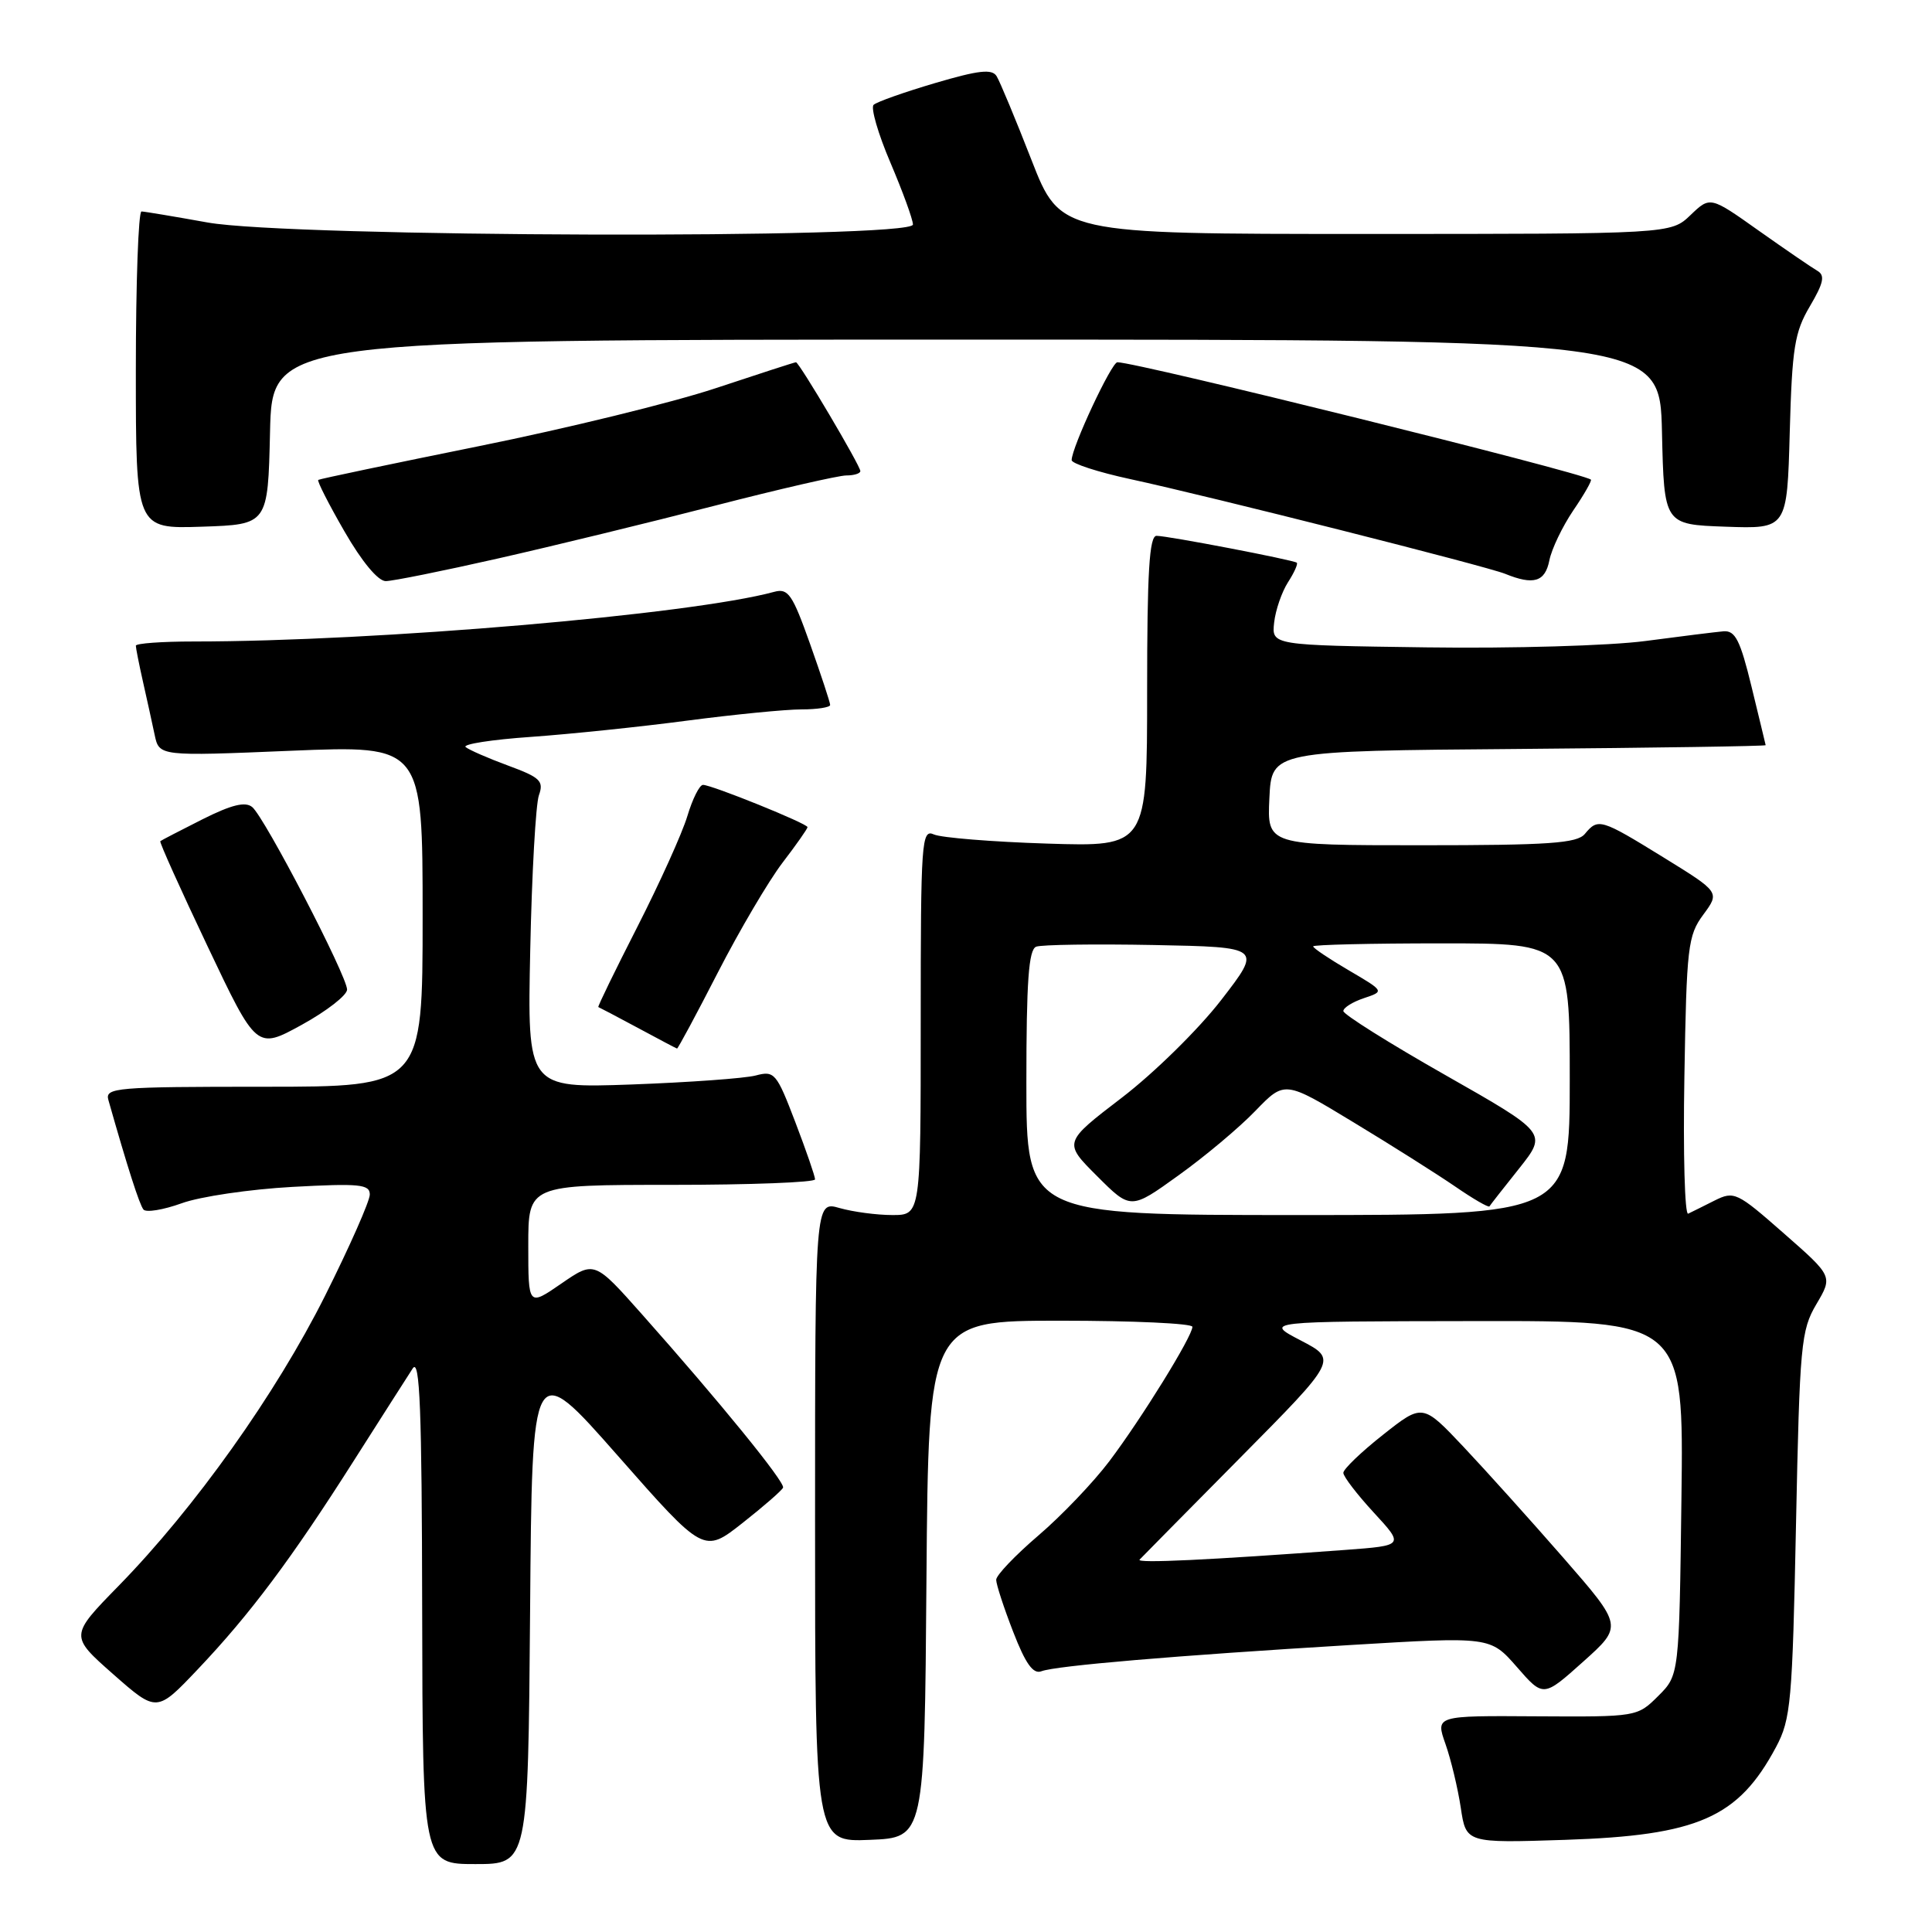 <?xml version="1.0" encoding="UTF-8" standalone="no"?>
<!DOCTYPE svg PUBLIC "-//W3C//DTD SVG 1.1//EN" "http://www.w3.org/Graphics/SVG/1.1/DTD/svg11.dtd" >
<svg xmlns="http://www.w3.org/2000/svg" xmlns:xlink="http://www.w3.org/1999/xlink" version="1.1" viewBox="0 0 256 256">
 <g >
 <path fill="currentColor"
d=" M 70.24 213.49 C 70.50 179.98 70.50 179.98 81.88 192.91 C 93.26 205.84 93.26 205.84 98.38 201.81 C 101.20 199.59 103.62 197.48 103.76 197.12 C 104.04 196.40 95.32 185.69 85.10 174.19 C 78.77 167.06 78.77 167.06 74.38 170.08 C 70.00 173.10 70.00 173.10 70.00 165.05 C 70.00 157.00 70.00 157.00 89.00 157.00 C 99.45 157.00 108.00 156.67 108.00 156.27 C 108.00 155.87 106.82 152.45 105.38 148.68 C 102.89 142.16 102.62 141.85 100.13 142.51 C 98.68 142.89 91.28 143.42 83.69 143.70 C 69.87 144.19 69.87 144.19 70.26 125.85 C 70.47 115.76 70.99 106.54 71.41 105.37 C 72.08 103.49 71.58 103.01 67.34 101.45 C 64.68 100.47 62.14 99.36 61.70 98.99 C 61.26 98.61 65.17 98.00 70.38 97.64 C 75.59 97.27 84.92 96.30 91.11 95.48 C 97.31 94.67 104.09 94.00 106.19 94.00 C 108.28 94.00 110.00 93.73 110.00 93.41 C 110.00 93.08 108.80 89.45 107.34 85.33 C 105.00 78.74 104.44 77.92 102.59 78.42 C 91.57 81.43 49.87 85.00 25.69 85.00 C 21.46 85.00 18.00 85.25 18.00 85.56 C 18.00 85.86 18.42 88.00 18.94 90.31 C 19.46 92.61 20.16 95.79 20.49 97.36 C 21.09 100.21 21.09 100.21 38.55 99.48 C 56.00 98.76 56.00 98.76 56.00 121.38 C 56.00 144.00 56.00 144.00 34.93 144.00 C 15.35 144.00 13.90 144.12 14.36 145.75 C 16.90 154.71 18.48 159.62 19.01 160.27 C 19.35 160.69 21.63 160.32 24.07 159.44 C 26.51 158.55 33.11 157.58 38.75 157.27 C 47.63 156.79 49.00 156.92 49.00 158.28 C 49.00 159.15 46.33 165.19 43.06 171.72 C 36.55 184.71 25.82 199.80 15.72 210.13 C 9.24 216.76 9.24 216.76 15.00 221.84 C 20.77 226.92 20.77 226.92 26.19 221.21 C 33.13 213.90 38.60 206.59 46.87 193.57 C 50.52 187.83 54.04 182.32 54.69 181.32 C 55.63 179.89 55.90 186.77 55.94 213.25 C 56.00 247.00 56.00 247.00 62.99 247.00 C 69.97 247.00 69.97 247.00 70.24 213.49 Z  M 122.76 209.25 C 123.03 175.00 123.03 175.00 140.51 175.00 C 150.13 175.00 158.00 175.36 158.00 175.81 C 158.00 177.06 151.29 187.92 147.00 193.61 C 144.88 196.42 140.64 200.86 137.57 203.48 C 134.51 206.10 132.00 208.73 132.00 209.33 C 132.00 209.93 133.01 213.03 134.25 216.22 C 135.89 220.46 136.90 221.87 137.99 221.45 C 139.90 220.72 155.65 219.38 178.99 217.97 C 197.47 216.86 197.47 216.86 200.99 220.88 C 204.50 224.91 204.50 224.91 209.77 220.19 C 215.04 215.47 215.04 215.47 207.20 206.47 C 202.88 201.52 196.91 194.88 193.93 191.72 C 188.50 185.97 188.50 185.97 183.25 190.12 C 180.36 192.40 178.00 194.67 178.00 195.16 C 178.00 195.65 179.81 198.01 182.03 200.42 C 186.06 204.79 186.06 204.79 178.28 205.37 C 160.16 206.71 150.53 207.17 151.00 206.66 C 151.28 206.36 157.29 200.27 164.36 193.13 C 177.21 180.15 177.21 180.15 172.36 177.62 C 167.50 175.09 167.50 175.09 195.30 175.05 C 223.10 175.00 223.10 175.00 222.80 198.48 C 222.50 221.96 222.50 221.96 219.72 224.73 C 216.95 227.49 216.89 227.50 203.57 227.42 C 190.21 227.33 190.21 227.33 191.53 231.08 C 192.26 233.15 193.17 236.95 193.56 239.53 C 194.26 244.22 194.26 244.22 207.38 243.79 C 225.01 243.21 230.33 240.86 235.33 231.50 C 237.30 227.81 237.50 225.55 237.98 202.00 C 238.47 178.10 238.64 176.27 240.68 172.81 C 242.86 169.12 242.86 169.12 236.37 163.43 C 230.15 157.96 229.78 157.79 227.19 159.08 C 225.71 159.83 224.13 160.61 223.69 160.82 C 223.24 161.03 223.01 152.87 223.19 142.68 C 223.48 125.44 223.65 123.96 225.70 121.19 C 227.89 118.22 227.89 118.22 220.42 113.61 C 212.10 108.48 211.76 108.38 210.00 110.50 C 208.97 111.74 205.27 112.00 188.33 112.00 C 167.90 112.00 167.90 112.00 168.20 105.75 C 168.50 99.50 168.50 99.50 201.25 99.24 C 219.26 99.09 233.98 98.87 233.96 98.74 C 233.93 98.61 233.10 95.12 232.09 91.00 C 230.59 84.83 229.93 83.53 228.38 83.65 C 227.35 83.74 222.68 84.32 218.00 84.94 C 213.28 85.56 200.38 85.94 189.00 85.78 C 168.50 85.50 168.50 85.50 168.83 82.50 C 169.01 80.85 169.84 78.45 170.66 77.16 C 171.49 75.88 172.01 74.71 171.83 74.56 C 171.35 74.19 154.74 71.00 153.25 71.00 C 152.29 71.00 152.00 75.79 152.00 91.60 C 152.00 112.20 152.00 112.20 138.75 111.78 C 131.46 111.55 124.71 111.00 123.75 110.57 C 122.11 109.83 122.00 111.37 122.00 135.39 C 122.00 161.00 122.00 161.00 118.24 161.00 C 116.18 161.00 113.03 160.58 111.24 160.07 C 108.00 159.14 108.00 159.14 108.00 201.61 C 108.00 244.09 108.00 244.09 115.25 243.79 C 122.50 243.50 122.50 243.50 122.76 209.25 Z  M 45.99 131.13 C 46.00 129.35 35.08 108.31 33.42 106.94 C 32.51 106.18 30.68 106.63 26.83 108.56 C 23.90 110.04 21.38 111.34 21.24 111.46 C 21.10 111.58 23.92 117.84 27.50 125.38 C 34.00 139.08 34.00 139.08 39.99 135.79 C 43.28 133.98 45.98 131.88 45.99 131.13 Z  M 95.12 128.86 C 97.98 123.29 101.83 116.76 103.66 114.35 C 105.50 111.95 107.00 109.81 107.00 109.60 C 107.00 109.13 94.31 104.00 93.15 104.00 C 92.69 104.00 91.76 105.86 91.08 108.13 C 90.40 110.40 87.41 117.01 84.45 122.82 C 81.48 128.64 79.16 133.41 79.28 133.44 C 79.40 133.48 81.75 134.71 84.50 136.19 C 87.25 137.67 89.59 138.91 89.71 138.94 C 89.82 138.97 92.26 134.44 95.12 128.86 Z  M 65.95 74.01 C 73.20 72.37 86.13 69.22 94.70 67.01 C 103.27 64.80 111.12 63.00 112.14 63.00 C 113.16 63.00 114.00 62.74 114.00 62.42 C 114.00 61.71 105.89 48.00 105.47 48.00 C 105.30 48.00 100.52 49.55 94.83 51.44 C 89.15 53.33 75.05 56.78 63.50 59.11 C 51.95 61.45 42.35 63.46 42.17 63.59 C 41.99 63.72 43.55 66.79 45.64 70.41 C 47.94 74.41 50.09 77.00 51.11 77.00 C 52.03 77.00 58.71 75.65 65.95 74.01 Z  M 205.30 74.25 C 205.60 72.74 207.03 69.76 208.47 67.63 C 209.92 65.51 210.96 63.67 210.80 63.55 C 209.46 62.57 150.66 48.00 148.06 48.00 C 147.28 48.00 142.00 59.30 142.00 60.97 C 142.00 61.42 145.49 62.56 149.75 63.48 C 160.47 65.80 196.89 75.01 199.43 76.03 C 203.22 77.57 204.73 77.11 205.30 74.25 Z  M 35.78 57.25 C 36.06 45.00 36.06 45.00 128.00 45.00 C 219.94 45.00 219.94 45.00 220.22 57.25 C 220.50 69.50 220.50 69.50 228.65 69.79 C 236.80 70.08 236.80 70.08 237.15 57.29 C 237.46 46.08 237.79 44.01 239.82 40.58 C 241.64 37.49 241.85 36.49 240.82 35.89 C 240.09 35.47 236.60 33.08 233.05 30.57 C 226.61 26.00 226.61 26.00 224.00 28.50 C 221.39 31.00 221.39 31.00 180.94 31.00 C 140.50 31.00 140.50 31.00 136.67 21.18 C 134.57 15.79 132.49 10.80 132.06 10.10 C 131.45 9.10 129.70 9.30 123.89 11.01 C 119.83 12.21 116.17 13.50 115.76 13.89 C 115.35 14.27 116.35 17.72 117.98 21.54 C 119.61 25.37 120.96 29.06 120.97 29.75 C 121.01 31.69 38.40 31.45 27.50 29.48 C 23.10 28.69 19.16 28.03 18.75 28.02 C 18.34 28.01 18.00 37.47 18.00 49.04 C 18.00 70.08 18.00 70.08 26.75 69.79 C 35.50 69.50 35.50 69.50 35.78 57.25 Z  M 136.00 143.47 C 136.00 130.03 136.30 125.82 137.30 125.44 C 138.01 125.17 145.04 125.07 152.91 125.22 C 167.23 125.50 167.23 125.50 161.82 132.50 C 158.85 136.35 152.93 142.17 148.66 145.44 C 140.90 151.38 140.90 151.38 145.37 155.84 C 149.83 160.30 149.83 160.30 156.16 155.74 C 159.65 153.24 164.24 149.39 166.36 147.18 C 170.23 143.18 170.23 143.18 179.36 148.72 C 184.39 151.76 190.44 155.59 192.82 157.22 C 195.20 158.86 197.24 160.04 197.36 159.85 C 197.47 159.66 199.25 157.39 201.30 154.82 C 205.02 150.13 205.02 150.13 191.51 142.45 C 184.08 138.23 178.00 134.41 178.00 133.97 C 178.00 133.53 179.23 132.76 180.73 132.26 C 183.45 131.35 183.45 131.35 178.73 128.58 C 176.13 127.06 174.00 125.63 174.00 125.40 C 174.00 125.18 181.65 125.00 191.00 125.00 C 208.00 125.00 208.00 125.00 208.00 143.00 C 208.00 161.00 208.00 161.00 172.00 161.00 C 136.00 161.00 136.00 161.00 136.00 143.47 Z "/>
</g>
</svg>